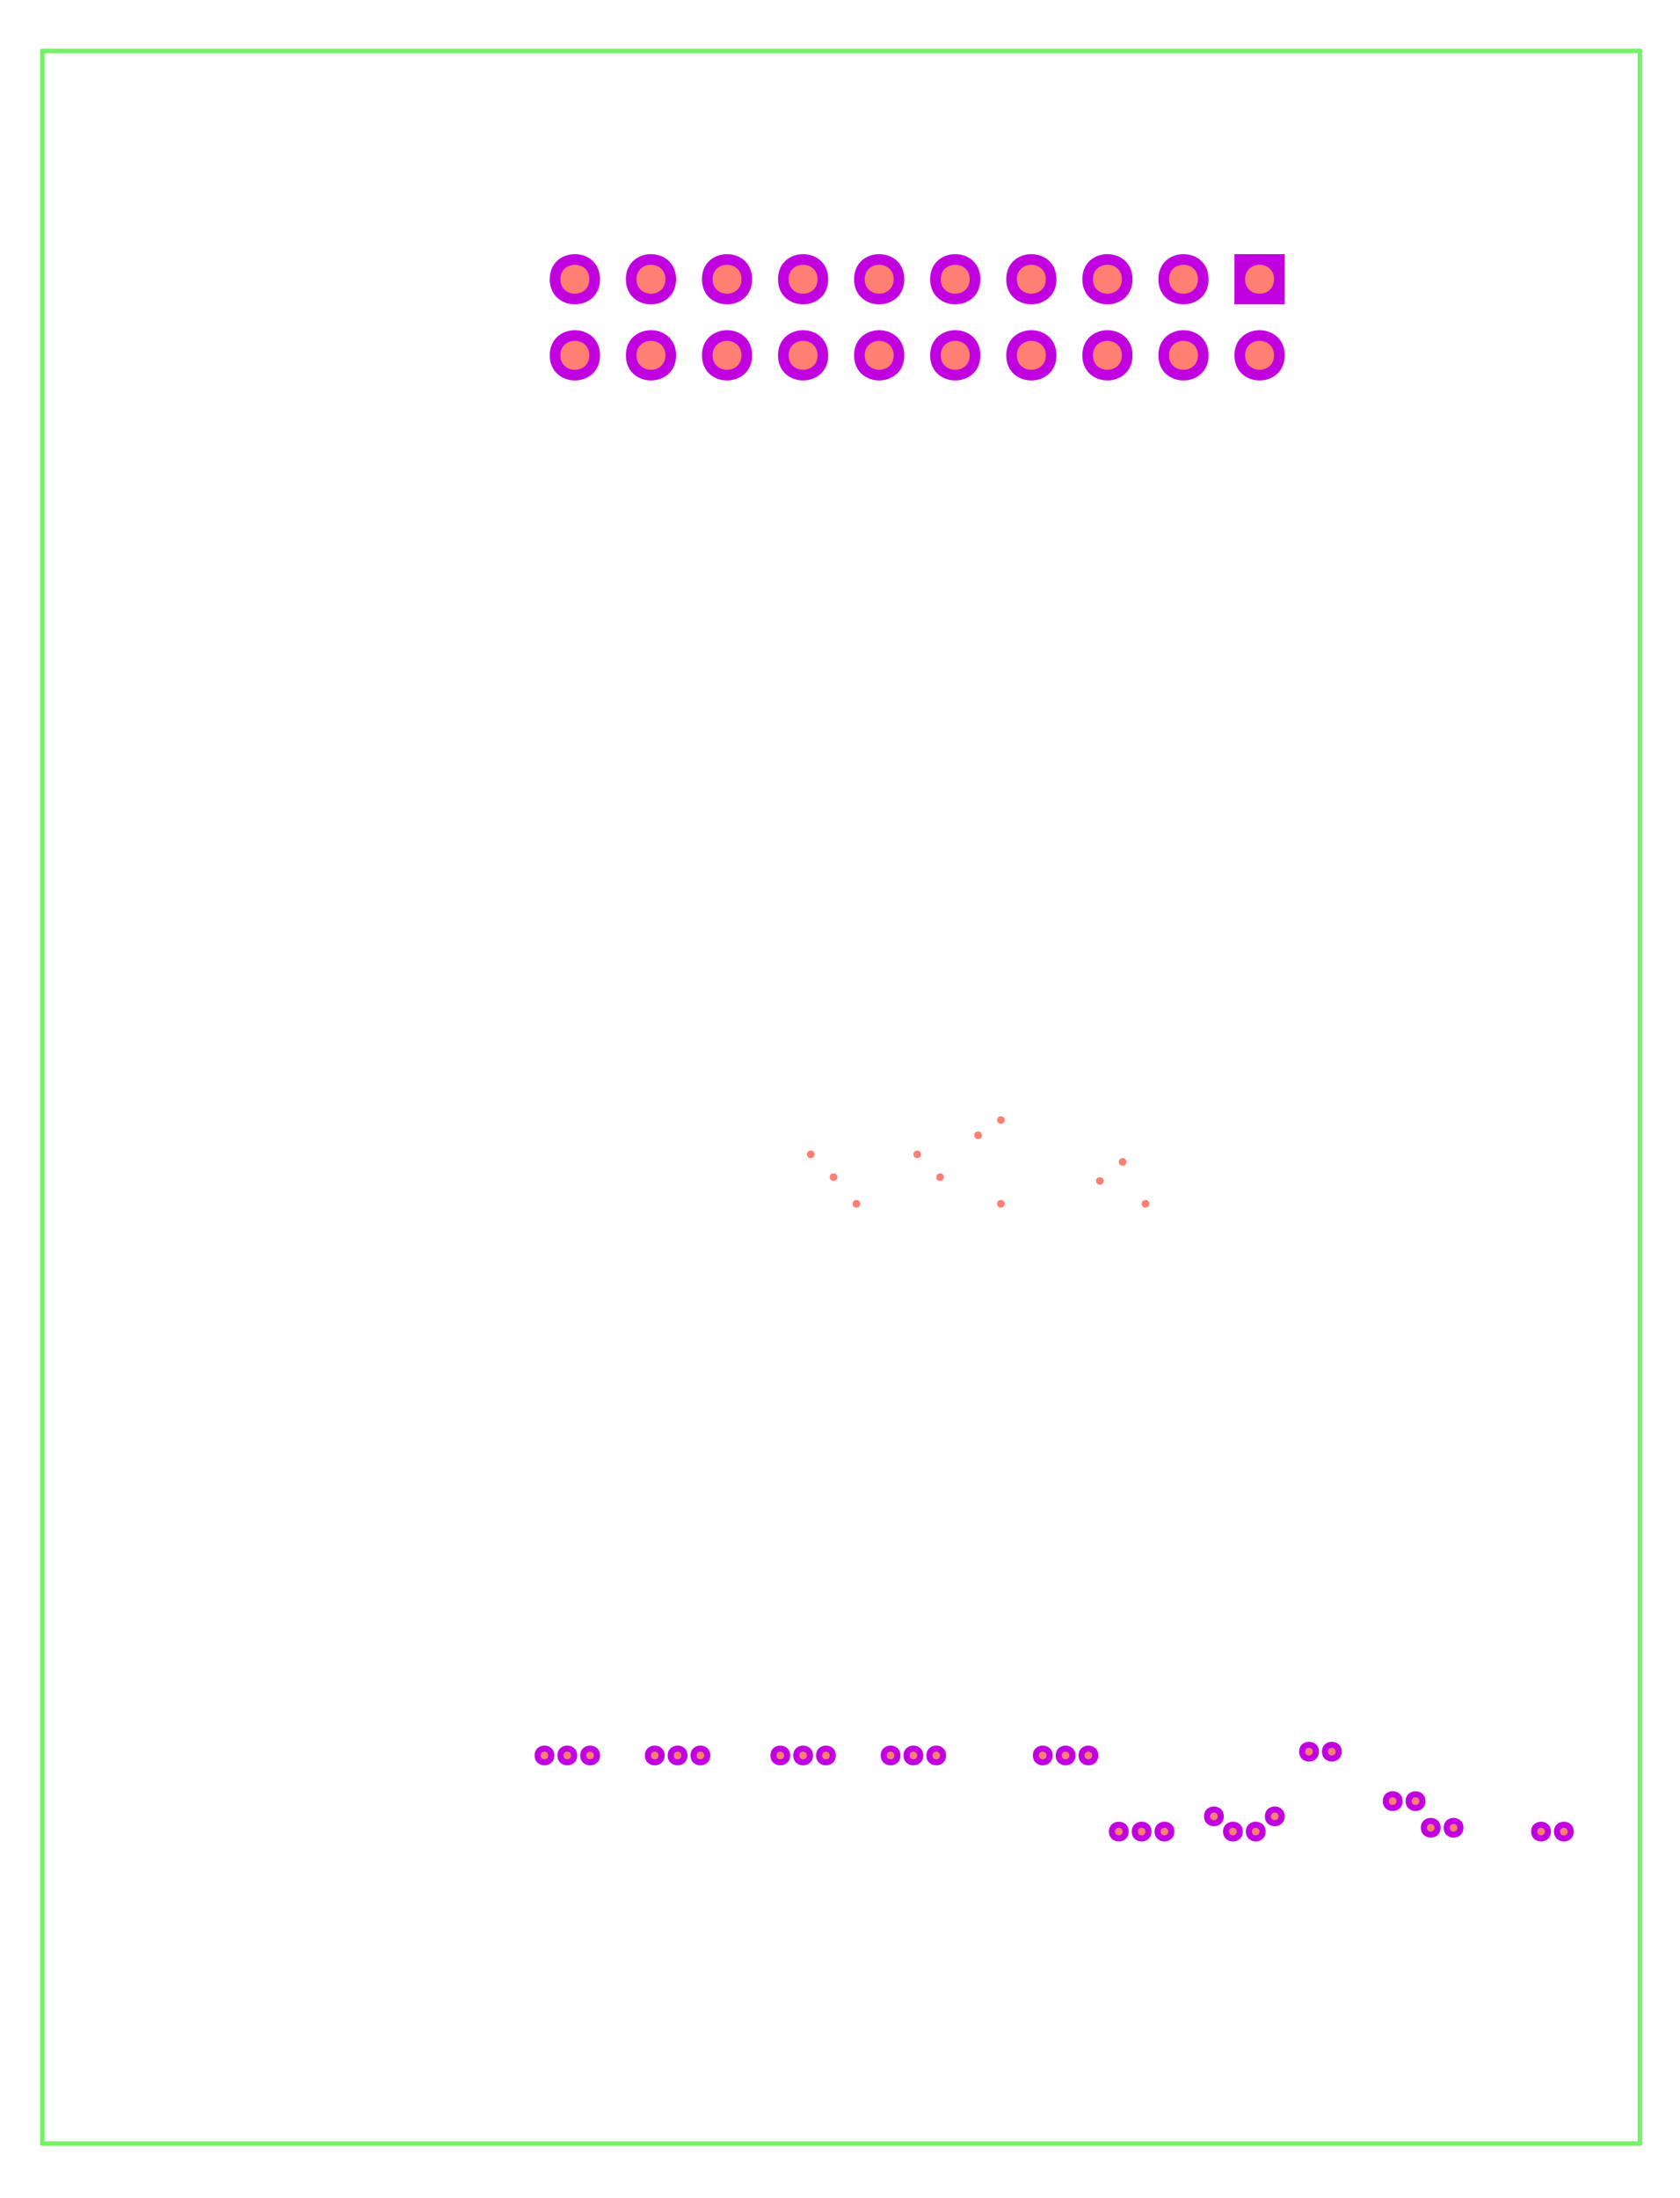 <?xml version="1.0" encoding="UTF-8"?>
<svg xmlns="http://www.w3.org/2000/svg" xmlns:xlink="http://www.w3.org/1999/xlink" width="159pt" height="208pt" viewBox="0 0 159 208" version="1.1">
<g id="surface1">
<path style="fill:none;stroke-width:0.006;stroke-linecap:round;stroke-linejoin:miter;stroke:rgb(45.882%,94.902%,40.392%);stroke-opacity:1;stroke-miterlimit:10;" d="M -0 2.8 L 2.1 2.8 " transform="matrix(72,0,0,-72,4.009,206.421)"/>
<path style="fill:none;stroke-width:0.006;stroke-linecap:round;stroke-linejoin:miter;stroke:rgb(45.882%,94.902%,40.392%);stroke-opacity:1;stroke-miterlimit:10;" d="M 2.1 2.8 L 2.1 0.05 " transform="matrix(72,0,0,-72,4.009,206.421)"/>
<path style="fill:none;stroke-width:0.006;stroke-linecap:round;stroke-linejoin:miter;stroke:rgb(45.882%,94.902%,40.392%);stroke-opacity:1;stroke-miterlimit:10;" d="M 2.1 0.05 L -0 0.05 " transform="matrix(72,0,0,-72,4.009,206.421)"/>
<path style="fill:none;stroke-width:0.006;stroke-linecap:round;stroke-linejoin:miter;stroke:rgb(45.882%,94.902%,40.392%);stroke-opacity:1;stroke-miterlimit:10;" d="M -0 2.8 L -0 0.05 " transform="matrix(72,0,0,-72,4.009,206.421)"/>
<path style=" stroke:none;fill-rule:evenodd;fill:rgb(75.686%,0%,87.843%);fill-opacity:1;" d="M 136.344 172.941 C 136.344 171.695 134.473 171.695 134.473 172.941 C 134.473 174.188 136.344 174.188 136.344 172.941 "/>
<path style=" stroke:none;fill-rule:evenodd;fill:rgb(75.686%,0%,87.843%);fill-opacity:1;" d="M 138.504 172.941 C 138.504 171.695 136.633 171.695 136.633 172.941 C 136.633 174.188 138.504 174.188 138.504 172.941 "/>
<path style=" stroke:none;fill-rule:evenodd;fill:rgb(75.686%,0%,87.843%);fill-opacity:1;" d="M 132.746 170.422 C 132.746 169.172 130.871 169.172 130.871 170.422 C 130.871 171.668 132.746 171.668 132.746 170.422 "/>
<path style=" stroke:none;fill-rule:evenodd;fill:rgb(75.686%,0%,87.843%);fill-opacity:1;" d="M 134.906 170.422 C 134.906 169.172 133.031 169.172 133.031 170.422 C 133.031 171.668 134.906 171.668 134.906 170.422 "/>
<path style=" stroke:none;fill-rule:evenodd;fill:rgb(75.686%,0%,87.843%);fill-opacity:1;" d="M 146.785 173.301 C 146.785 172.055 144.914 172.055 144.914 173.301 C 144.914 174.551 146.785 174.551 146.785 173.301 "/>
<path style=" stroke:none;fill-rule:evenodd;fill:rgb(75.686%,0%,87.843%);fill-opacity:1;" d="M 148.945 173.301 C 148.945 172.055 147.074 172.055 147.074 173.301 C 147.074 174.551 148.945 174.551 148.945 173.301 "/>
<path style=" stroke:none;fill-rule:evenodd;fill:rgb(75.686%,0%,87.843%);fill-opacity:1;" d="M 124.824 165.742 C 124.824 164.492 122.953 164.492 122.953 165.742 C 122.953 166.988 124.824 166.988 124.824 165.742 "/>
<path style=" stroke:none;fill-rule:evenodd;fill:rgb(75.686%,0%,87.843%);fill-opacity:1;" d="M 99.625 166.102 C 99.625 164.852 97.754 164.852 97.754 166.102 C 97.754 167.348 99.625 167.348 99.625 166.102 "/>
<path style=" stroke:none;fill-rule:evenodd;fill:rgb(75.686%,0%,87.843%);fill-opacity:1;" d="M 101.785 166.102 C 101.785 164.852 99.914 164.852 99.914 166.102 C 99.914 167.348 101.785 167.348 101.785 166.102 "/>
<path style=" stroke:none;fill-rule:evenodd;fill:rgb(75.686%,0%,87.843%);fill-opacity:1;" d="M 103.945 166.102 C 103.945 164.852 102.074 164.852 102.074 166.102 C 102.074 167.348 103.945 167.348 103.945 166.102 "/>
<path style=" stroke:none;fill-rule:evenodd;fill:rgb(75.686%,0%,87.843%);fill-opacity:1;" d="M 126.984 165.742 C 126.984 164.492 125.113 164.492 125.113 165.742 C 125.113 166.988 126.984 166.988 126.984 165.742 "/>
<path style=" stroke:none;fill-rule:evenodd;fill:rgb(75.686%,0%,87.843%);fill-opacity:1;" d="M 115.824 171.863 C 115.824 170.613 113.953 170.613 113.953 171.863 C 113.953 173.109 115.824 173.109 115.824 171.863 "/>
<path style=" stroke:none;fill-rule:evenodd;fill:rgb(75.686%,0%,87.843%);fill-opacity:1;" d="M 117.625 173.301 C 117.625 172.055 115.754 172.055 115.754 173.301 C 115.754 174.551 117.625 174.551 117.625 173.301 "/>
<path style=" stroke:none;fill-rule:evenodd;fill:rgb(75.686%,0%,87.843%);fill-opacity:1;" d="M 106.824 173.301 C 106.824 172.055 104.953 172.055 104.953 173.301 C 104.953 174.551 106.824 174.551 106.824 173.301 "/>
<path style=" stroke:none;fill-rule:evenodd;fill:rgb(75.686%,0%,87.843%);fill-opacity:1;" d="M 108.984 173.301 C 108.984 172.055 107.113 172.055 107.113 173.301 C 107.113 174.551 108.984 174.551 108.984 173.301 "/>
<path style=" stroke:none;fill-rule:evenodd;fill:rgb(75.686%,0%,87.843%);fill-opacity:1;" d="M 111.145 173.301 C 111.145 172.055 109.273 172.055 109.273 173.301 C 109.273 174.551 111.145 174.551 111.145 173.301 "/>
<path style=" stroke:none;fill-rule:evenodd;fill:rgb(75.686%,0%,87.843%);fill-opacity:1;" d="M 119.785 173.301 C 119.785 172.055 117.914 172.055 117.914 173.301 C 117.914 174.551 119.785 174.551 119.785 173.301 "/>
<path style=" stroke:none;fill-rule:evenodd;fill:rgb(75.686%,0%,87.843%);fill-opacity:1;" d="M 121.586 171.863 C 121.586 170.613 119.711 170.613 119.711 171.863 C 119.711 173.109 121.586 173.109 121.586 171.863 "/>
<path style=" stroke:none;fill-rule:evenodd;fill:rgb(75.686%,0%,87.843%);fill-opacity:1;" d="M 107.184 26.422 C 107.184 23.254 102.434 23.254 102.434 26.422 C 102.434 29.59 107.184 29.59 107.184 26.422 "/>
<path style=" stroke:none;fill-rule:evenodd;fill:rgb(75.686%,0%,87.843%);fill-opacity:1;" d="M 107.184 33.621 C 107.184 30.453 102.434 30.453 102.434 33.621 C 102.434 36.789 107.184 36.789 107.184 33.621 "/>
<path style=" stroke:none;fill-rule:evenodd;fill:rgb(75.686%,0%,87.843%);fill-opacity:1;" d="M 99.984 26.422 C 99.984 23.254 95.234 23.254 95.234 26.422 C 95.234 29.59 99.984 29.59 99.984 26.422 "/>
<path style=" stroke:none;fill-rule:evenodd;fill:rgb(75.686%,0%,87.843%);fill-opacity:1;" d="M 99.984 33.621 C 99.984 30.453 95.234 30.453 95.234 33.621 C 95.234 36.789 99.984 36.789 99.984 33.621 "/>
<path style=" stroke:none;fill-rule:evenodd;fill:rgb(75.686%,0%,87.843%);fill-opacity:1;" d="M 116.832 24.047 L 116.832 28.797 L 121.586 28.797 L 121.586 24.047 Z M 116.832 24.047 "/>
<path style=" stroke:none;fill-rule:evenodd;fill:rgb(75.686%,0%,87.843%);fill-opacity:1;" d="M 121.586 33.621 C 121.586 30.453 116.832 30.453 116.832 33.621 C 116.832 36.789 121.586 36.789 121.586 33.621 "/>
<path style=" stroke:none;fill-rule:evenodd;fill:rgb(75.686%,0%,87.843%);fill-opacity:1;" d="M 114.383 26.422 C 114.383 23.254 109.633 23.254 109.633 26.422 C 109.633 29.59 114.383 29.59 114.383 26.422 "/>
<path style=" stroke:none;fill-rule:evenodd;fill:rgb(75.686%,0%,87.843%);fill-opacity:1;" d="M 114.383 33.621 C 114.383 30.453 109.633 30.453 109.633 33.621 C 109.633 36.789 114.383 36.789 114.383 33.621 "/>
<path style=" stroke:none;fill-rule:evenodd;fill:rgb(75.686%,0%,87.843%);fill-opacity:1;" d="M 92.785 26.422 C 92.785 23.254 88.031 23.254 88.031 26.422 C 88.031 29.59 92.785 29.59 92.785 26.422 "/>
<path style=" stroke:none;fill-rule:evenodd;fill:rgb(75.686%,0%,87.843%);fill-opacity:1;" d="M 92.785 33.621 C 92.785 30.453 88.031 30.453 88.031 33.621 C 88.031 36.789 92.785 36.789 92.785 33.621 "/>
<path style=" stroke:none;fill-rule:evenodd;fill:rgb(75.686%,0%,87.843%);fill-opacity:1;" d="M 85.586 26.422 C 85.586 23.254 80.832 23.254 80.832 26.422 C 80.832 29.59 85.586 29.59 85.586 26.422 "/>
<path style=" stroke:none;fill-rule:evenodd;fill:rgb(75.686%,0%,87.843%);fill-opacity:1;" d="M 78.383 26.422 C 78.383 23.254 73.633 23.254 73.633 26.422 C 73.633 29.59 78.383 29.59 78.383 26.422 "/>
<path style=" stroke:none;fill-rule:evenodd;fill:rgb(75.686%,0%,87.843%);fill-opacity:1;" d="M 71.184 26.422 C 71.184 23.254 66.434 23.254 66.434 26.422 C 66.434 29.59 71.184 29.59 71.184 26.422 "/>
<path style=" stroke:none;fill-rule:evenodd;fill:rgb(75.686%,0%,87.843%);fill-opacity:1;" d="M 63.984 26.422 C 63.984 23.254 59.234 23.254 59.234 26.422 C 59.234 29.59 63.984 29.59 63.984 26.422 "/>
<path style=" stroke:none;fill-rule:evenodd;fill:rgb(75.686%,0%,87.843%);fill-opacity:1;" d="M 56.785 26.422 C 56.785 23.254 52.031 23.254 52.031 26.422 C 52.031 29.59 56.785 29.59 56.785 26.422 "/>
<path style=" stroke:none;fill-rule:evenodd;fill:rgb(75.686%,0%,87.843%);fill-opacity:1;" d="M 85.586 33.621 C 85.586 30.453 80.832 30.453 80.832 33.621 C 80.832 36.789 85.586 36.789 85.586 33.621 "/>
<path style=" stroke:none;fill-rule:evenodd;fill:rgb(75.686%,0%,87.843%);fill-opacity:1;" d="M 78.383 33.621 C 78.383 30.453 73.633 30.453 73.633 33.621 C 73.633 36.789 78.383 36.789 78.383 33.621 "/>
<path style=" stroke:none;fill-rule:evenodd;fill:rgb(75.686%,0%,87.843%);fill-opacity:1;" d="M 71.184 33.621 C 71.184 30.453 66.434 30.453 66.434 33.621 C 66.434 36.789 71.184 36.789 71.184 33.621 "/>
<path style=" stroke:none;fill-rule:evenodd;fill:rgb(75.686%,0%,87.843%);fill-opacity:1;" d="M 63.984 33.621 C 63.984 30.453 59.234 30.453 59.234 33.621 C 59.234 36.789 63.984 36.789 63.984 33.621 "/>
<path style=" stroke:none;fill-rule:evenodd;fill:rgb(75.686%,0%,87.843%);fill-opacity:1;" d="M 56.785 33.621 C 56.785 30.453 52.031 30.453 52.031 33.621 C 52.031 36.789 56.785 36.789 56.785 33.621 "/>
<path style=" stroke:none;fill-rule:evenodd;fill:rgb(75.686%,0%,87.843%);fill-opacity:1;" d="M 56.785 166.102 C 56.785 164.852 54.914 164.852 54.914 166.102 C 54.914 167.348 56.785 167.348 56.785 166.102 "/>
<path style=" stroke:none;fill-rule:evenodd;fill:rgb(75.686%,0%,87.843%);fill-opacity:1;" d="M 54.625 166.102 C 54.625 164.852 52.754 164.852 52.754 166.102 C 52.754 167.348 54.625 167.348 54.625 166.102 "/>
<path style=" stroke:none;fill-rule:evenodd;fill:rgb(75.686%,0%,87.843%);fill-opacity:1;" d="M 52.465 166.102 C 52.465 164.852 50.594 164.852 50.594 166.102 C 50.594 167.348 52.465 167.348 52.465 166.102 "/>
<path style=" stroke:none;fill-rule:evenodd;fill:rgb(75.686%,0%,87.843%);fill-opacity:1;" d="M 67.223 166.102 C 67.223 164.852 65.352 164.852 65.352 166.102 C 65.352 167.348 67.223 167.348 67.223 166.102 "/>
<path style=" stroke:none;fill-rule:evenodd;fill:rgb(75.686%,0%,87.843%);fill-opacity:1;" d="M 65.066 166.102 C 65.066 164.852 63.191 164.852 63.191 166.102 C 63.191 167.348 65.066 167.348 65.066 166.102 "/>
<path style=" stroke:none;fill-rule:evenodd;fill:rgb(75.686%,0%,87.843%);fill-opacity:1;" d="M 62.906 166.102 C 62.906 164.852 61.031 164.852 61.031 166.102 C 61.031 167.348 62.906 167.348 62.906 166.102 "/>
<path style=" stroke:none;fill-rule:evenodd;fill:rgb(75.686%,0%,87.843%);fill-opacity:1;" d="M 79.105 166.102 C 79.105 164.852 77.234 164.852 77.234 166.102 C 77.234 167.348 79.105 167.348 79.105 166.102 "/>
<path style=" stroke:none;fill-rule:evenodd;fill:rgb(75.686%,0%,87.843%);fill-opacity:1;" d="M 89.543 166.102 C 89.543 164.852 87.672 164.852 87.672 166.102 C 87.672 167.348 89.543 167.348 89.543 166.102 "/>
<path style=" stroke:none;fill-rule:evenodd;fill:rgb(75.686%,0%,87.843%);fill-opacity:1;" d="M 87.383 166.102 C 87.383 164.852 85.512 164.852 85.512 166.102 C 85.512 167.348 87.383 167.348 87.383 166.102 "/>
<path style=" stroke:none;fill-rule:evenodd;fill:rgb(75.686%,0%,87.843%);fill-opacity:1;" d="M 85.223 166.102 C 85.223 164.852 83.352 164.852 83.352 166.102 C 83.352 167.348 85.223 167.348 85.223 166.102 "/>
<path style=" stroke:none;fill-rule:evenodd;fill:rgb(75.686%,0%,87.843%);fill-opacity:1;" d="M 76.945 166.102 C 76.945 164.852 75.074 164.852 75.074 166.102 C 75.074 167.348 76.945 167.348 76.945 166.102 "/>
<path style=" stroke:none;fill-rule:evenodd;fill:rgb(75.686%,0%,87.843%);fill-opacity:1;" d="M 74.785 166.102 C 74.785 164.852 72.914 164.852 72.914 166.102 C 72.914 167.348 74.785 167.348 74.785 166.102 "/>
<path style=" stroke:none;fill-rule:evenodd;fill:rgb(100%,49.804%,45.098%);fill-opacity:1;" d="M 51.887 166.102 C 51.887 165.621 51.168 165.621 51.168 166.102 C 51.168 166.582 51.887 166.582 51.887 166.102 "/>
<path style=" stroke:none;fill-rule:evenodd;fill:rgb(100%,49.804%,45.098%);fill-opacity:1;" d="M 54.047 166.102 C 54.047 165.621 53.328 165.621 53.328 166.102 C 53.328 166.582 54.047 166.582 54.047 166.102 "/>
<path style=" stroke:none;fill-rule:evenodd;fill:rgb(100%,49.804%,45.098%);fill-opacity:1;" d="M 56.207 166.102 C 56.207 165.621 55.488 165.621 55.488 166.102 C 55.488 166.582 56.207 166.582 56.207 166.102 "/>
<path style=" stroke:none;fill-rule:evenodd;fill:rgb(100%,49.804%,45.098%);fill-opacity:1;" d="M 62.328 166.102 C 62.328 165.621 61.609 165.621 61.609 166.102 C 61.609 166.582 62.328 166.582 62.328 166.102 "/>
<path style=" stroke:none;fill-rule:evenodd;fill:rgb(100%,49.804%,45.098%);fill-opacity:1;" d="M 64.488 166.102 C 64.488 165.621 63.77 165.621 63.77 166.102 C 63.77 166.582 64.488 166.582 64.488 166.102 "/>
<path style=" stroke:none;fill-rule:evenodd;fill:rgb(100%,49.804%,45.098%);fill-opacity:1;" d="M 66.648 166.102 C 66.648 165.621 65.93 165.621 65.93 166.102 C 65.93 166.582 66.648 166.582 66.648 166.102 "/>
<path style=" stroke:none;fill-rule:evenodd;fill:rgb(100%,49.804%,45.098%);fill-opacity:1;" d="M 74.207 166.102 C 74.207 165.621 73.488 165.621 73.488 166.102 C 73.488 166.582 74.207 166.582 74.207 166.102 "/>
<path style=" stroke:none;fill-rule:evenodd;fill:rgb(100%,49.804%,45.098%);fill-opacity:1;" d="M 76.367 166.102 C 76.367 165.621 75.648 165.621 75.648 166.102 C 75.648 166.582 76.367 166.582 76.367 166.102 "/>
<path style=" stroke:none;fill-rule:evenodd;fill:rgb(100%,49.804%,45.098%);fill-opacity:1;" d="M 77.09 109.223 C 77.09 108.742 76.367 108.742 76.367 109.223 C 76.367 109.703 77.09 109.703 77.09 109.223 "/>
<path style=" stroke:none;fill-rule:evenodd;fill:rgb(100%,49.804%,45.098%);fill-opacity:1;" d="M 78.527 166.102 C 78.527 165.621 77.809 165.621 77.809 166.102 C 77.809 166.582 78.527 166.582 78.527 166.102 "/>
<path style=" stroke:none;fill-rule:evenodd;fill:rgb(100%,49.804%,45.098%);fill-opacity:1;" d="M 79.25 111.383 C 79.25 110.902 78.527 110.902 78.527 111.383 C 78.527 111.863 79.25 111.863 79.25 111.383 "/>
<path style=" stroke:none;fill-rule:evenodd;fill:rgb(100%,49.804%,45.098%);fill-opacity:1;" d="M 81.41 113.902 C 81.41 113.422 80.688 113.422 80.688 113.902 C 80.688 114.383 81.41 114.383 81.41 113.902 "/>
<path style=" stroke:none;fill-rule:evenodd;fill:rgb(100%,49.804%,45.098%);fill-opacity:1;" d="M 84.648 166.102 C 84.648 165.621 83.93 165.621 83.93 166.102 C 83.93 166.582 84.648 166.582 84.648 166.102 "/>
<path style=" stroke:none;fill-rule:evenodd;fill:rgb(100%,49.804%,45.098%);fill-opacity:1;" d="M 86.809 166.102 C 86.809 165.621 86.09 165.621 86.09 166.102 C 86.09 166.582 86.809 166.582 86.809 166.102 "/>
<path style=" stroke:none;fill-rule:evenodd;fill:rgb(100%,49.804%,45.098%);fill-opacity:1;" d="M 87.168 109.223 C 87.168 108.742 86.449 108.742 86.449 109.223 C 86.449 109.703 87.168 109.703 87.168 109.223 "/>
<path style=" stroke:none;fill-rule:evenodd;fill:rgb(100%,49.804%,45.098%);fill-opacity:1;" d="M 88.969 166.102 C 88.969 165.621 88.25 165.621 88.25 166.102 C 88.25 166.582 88.969 166.582 88.969 166.102 "/>
<path style=" stroke:none;fill-rule:evenodd;fill:rgb(100%,49.804%,45.098%);fill-opacity:1;" d="M 89.328 111.383 C 89.328 110.902 88.609 110.902 88.609 111.383 C 88.609 111.863 89.328 111.863 89.328 111.383 "/>
<path style=" stroke:none;fill-rule:evenodd;fill:rgb(100%,49.804%,45.098%);fill-opacity:1;" d="M 92.93 107.422 C 92.93 106.941 92.207 106.941 92.207 107.422 C 92.207 107.902 92.93 107.902 92.93 107.422 "/>
<path style=" stroke:none;fill-rule:evenodd;fill:rgb(100%,49.804%,45.098%);fill-opacity:1;" d="M 95.09 105.98 C 95.09 105.5 94.367 105.5 94.367 105.98 C 94.367 106.461 95.09 106.461 95.09 105.98 "/>
<path style=" stroke:none;fill-rule:evenodd;fill:rgb(100%,49.804%,45.098%);fill-opacity:1;" d="M 95.09 113.902 C 95.09 113.422 94.367 113.422 94.367 113.902 C 94.367 114.383 95.09 114.383 95.09 113.902 "/>
<path style=" stroke:none;fill-rule:evenodd;fill:rgb(100%,49.804%,45.098%);fill-opacity:1;" d="M 99.047 166.102 C 99.047 165.621 98.328 165.621 98.328 166.102 C 98.328 166.582 99.047 166.582 99.047 166.102 "/>
<path style=" stroke:none;fill-rule:evenodd;fill:rgb(100%,49.804%,45.098%);fill-opacity:1;" d="M 101.207 166.102 C 101.207 165.621 100.488 165.621 100.488 166.102 C 100.488 166.582 101.207 166.582 101.207 166.102 "/>
<path style=" stroke:none;fill-rule:evenodd;fill:rgb(100%,49.804%,45.098%);fill-opacity:1;" d="M 103.367 166.102 C 103.367 165.621 102.648 165.621 102.648 166.102 C 102.648 166.582 103.367 166.582 103.367 166.102 "/>
<path style=" stroke:none;fill-rule:evenodd;fill:rgb(100%,49.804%,45.098%);fill-opacity:1;" d="M 104.449 111.742 C 104.449 111.262 103.73 111.262 103.73 111.742 C 103.73 112.223 104.449 112.223 104.449 111.742 "/>
<path style=" stroke:none;fill-rule:evenodd;fill:rgb(100%,49.804%,45.098%);fill-opacity:1;" d="M 106.25 173.301 C 106.25 172.82 105.527 172.82 105.527 173.301 C 105.527 173.781 106.25 173.781 106.25 173.301 "/>
<path style=" stroke:none;fill-rule:evenodd;fill:rgb(100%,49.804%,45.098%);fill-opacity:1;" d="M 106.609 109.941 C 106.609 109.461 105.887 109.461 105.887 109.941 C 105.887 110.422 106.609 110.422 106.609 109.941 "/>
<path style=" stroke:none;fill-rule:evenodd;fill:rgb(100%,49.804%,45.098%);fill-opacity:1;" d="M 108.41 173.301 C 108.41 172.82 107.688 172.82 107.688 173.301 C 107.688 173.781 108.41 173.781 108.41 173.301 "/>
<path style=" stroke:none;fill-rule:evenodd;fill:rgb(100%,49.804%,45.098%);fill-opacity:1;" d="M 108.77 113.902 C 108.77 113.422 108.047 113.422 108.047 113.902 C 108.047 114.383 108.77 114.383 108.77 113.902 "/>
<path style=" stroke:none;fill-rule:evenodd;fill:rgb(100%,49.804%,45.098%);fill-opacity:1;" d="M 110.57 173.301 C 110.57 172.82 109.848 172.82 109.848 173.301 C 109.848 173.781 110.57 173.781 110.57 173.301 "/>
<path style=" stroke:none;fill-rule:evenodd;fill:rgb(100%,49.804%,45.098%);fill-opacity:1;" d="M 115.25 171.863 C 115.25 171.383 114.527 171.383 114.527 171.863 C 114.527 172.34 115.25 172.34 115.25 171.863 "/>
<path style=" stroke:none;fill-rule:evenodd;fill:rgb(100%,49.804%,45.098%);fill-opacity:1;" d="M 117.047 173.301 C 117.047 172.82 116.328 172.82 116.328 173.301 C 116.328 173.781 117.047 173.781 117.047 173.301 "/>
<path style=" stroke:none;fill-rule:evenodd;fill:rgb(100%,49.804%,45.098%);fill-opacity:1;" d="M 119.207 173.301 C 119.207 172.82 118.488 172.82 118.488 173.301 C 118.488 173.781 119.207 173.781 119.207 173.301 "/>
<path style=" stroke:none;fill-rule:evenodd;fill:rgb(100%,49.804%,45.098%);fill-opacity:1;" d="M 121.008 171.863 C 121.008 171.383 120.289 171.383 120.289 171.863 C 120.289 172.34 121.008 172.34 121.008 171.863 "/>
<path style=" stroke:none;fill-rule:evenodd;fill:rgb(100%,49.804%,45.098%);fill-opacity:1;" d="M 124.25 165.742 C 124.25 165.262 123.527 165.262 123.527 165.742 C 123.527 166.223 124.25 166.223 124.25 165.742 "/>
<path style=" stroke:none;fill-rule:evenodd;fill:rgb(100%,49.804%,45.098%);fill-opacity:1;" d="M 126.41 165.742 C 126.41 165.262 125.688 165.262 125.688 165.742 C 125.688 166.223 126.41 166.223 126.41 165.742 "/>
<path style=" stroke:none;fill-rule:evenodd;fill:rgb(100%,49.804%,45.098%);fill-opacity:1;" d="M 132.168 170.422 C 132.168 169.941 131.449 169.941 131.449 170.422 C 131.449 170.902 132.168 170.902 132.168 170.422 "/>
<path style=" stroke:none;fill-rule:evenodd;fill:rgb(100%,49.804%,45.098%);fill-opacity:1;" d="M 134.328 170.422 C 134.328 169.941 133.609 169.941 133.609 170.422 C 133.609 170.902 134.328 170.902 134.328 170.422 "/>
<path style=" stroke:none;fill-rule:evenodd;fill:rgb(100%,49.804%,45.098%);fill-opacity:1;" d="M 135.77 172.941 C 135.77 172.461 135.047 172.461 135.047 172.941 C 135.047 173.422 135.77 173.422 135.77 172.941 "/>
<path style=" stroke:none;fill-rule:evenodd;fill:rgb(100%,49.804%,45.098%);fill-opacity:1;" d="M 137.93 172.941 C 137.93 172.461 137.207 172.461 137.207 172.941 C 137.207 173.422 137.93 173.422 137.93 172.941 "/>
<path style=" stroke:none;fill-rule:evenodd;fill:rgb(100%,49.804%,45.098%);fill-opacity:1;" d="M 146.207 173.301 C 146.207 172.82 145.488 172.82 145.488 173.301 C 145.488 173.781 146.207 173.781 146.207 173.301 "/>
<path style=" stroke:none;fill-rule:evenodd;fill:rgb(100%,49.804%,45.098%);fill-opacity:1;" d="M 148.367 173.301 C 148.367 172.82 147.648 172.82 147.648 173.301 C 147.648 173.781 148.367 173.781 148.367 173.301 "/>
<path style=" stroke:none;fill-rule:evenodd;fill:rgb(100%,49.804%,45.098%);fill-opacity:1;" d="M 55.777 26.422 C 55.777 24.598 53.039 24.598 53.039 26.422 C 53.039 28.246 55.777 28.246 55.777 26.422 "/>
<path style=" stroke:none;fill-rule:evenodd;fill:rgb(100%,49.804%,45.098%);fill-opacity:1;" d="M 55.777 33.621 C 55.777 31.797 53.039 31.797 53.039 33.621 C 53.039 35.445 55.777 35.445 55.777 33.621 "/>
<path style=" stroke:none;fill-rule:evenodd;fill:rgb(100%,49.804%,45.098%);fill-opacity:1;" d="M 62.977 26.422 C 62.977 24.598 60.242 24.598 60.242 26.422 C 60.242 28.246 62.977 28.246 62.977 26.422 "/>
<path style=" stroke:none;fill-rule:evenodd;fill:rgb(100%,49.804%,45.098%);fill-opacity:1;" d="M 62.977 33.621 C 62.977 31.797 60.242 31.797 60.242 33.621 C 60.242 35.445 62.977 35.445 62.977 33.621 "/>
<path style=" stroke:none;fill-rule:evenodd;fill:rgb(100%,49.804%,45.098%);fill-opacity:1;" d="M 70.176 26.422 C 70.176 24.598 67.441 24.598 67.441 26.422 C 67.441 28.246 70.176 28.246 70.176 26.422 "/>
<path style=" stroke:none;fill-rule:evenodd;fill:rgb(100%,49.804%,45.098%);fill-opacity:1;" d="M 70.176 33.621 C 70.176 31.797 67.441 31.797 67.441 33.621 C 67.441 35.445 70.176 35.445 70.176 33.621 "/>
<path style=" stroke:none;fill-rule:evenodd;fill:rgb(100%,49.804%,45.098%);fill-opacity:1;" d="M 77.375 26.422 C 77.375 24.598 74.641 24.598 74.641 26.422 C 74.641 28.246 77.375 28.246 77.375 26.422 "/>
<path style=" stroke:none;fill-rule:evenodd;fill:rgb(100%,49.804%,45.098%);fill-opacity:1;" d="M 77.375 33.621 C 77.375 31.797 74.641 31.797 74.641 33.621 C 74.641 35.445 77.375 35.445 77.375 33.621 "/>
<path style=" stroke:none;fill-rule:evenodd;fill:rgb(100%,49.804%,45.098%);fill-opacity:1;" d="M 84.578 26.422 C 84.578 24.598 81.84 24.598 81.84 26.422 C 81.84 28.246 84.578 28.246 84.578 26.422 "/>
<path style=" stroke:none;fill-rule:evenodd;fill:rgb(100%,49.804%,45.098%);fill-opacity:1;" d="M 84.578 33.621 C 84.578 31.797 81.84 31.797 81.84 33.621 C 81.84 35.445 84.578 35.445 84.578 33.621 "/>
<path style=" stroke:none;fill-rule:evenodd;fill:rgb(100%,49.804%,45.098%);fill-opacity:1;" d="M 91.777 26.422 C 91.777 24.598 89.039 24.598 89.039 26.422 C 89.039 28.246 91.777 28.246 91.777 26.422 "/>
<path style=" stroke:none;fill-rule:evenodd;fill:rgb(100%,49.804%,45.098%);fill-opacity:1;" d="M 91.777 33.621 C 91.777 31.797 89.039 31.797 89.039 33.621 C 89.039 35.445 91.777 35.445 91.777 33.621 "/>
<path style=" stroke:none;fill-rule:evenodd;fill:rgb(100%,49.804%,45.098%);fill-opacity:1;" d="M 98.977 26.422 C 98.977 24.598 96.242 24.598 96.242 26.422 C 96.242 28.246 98.977 28.246 98.977 26.422 "/>
<path style=" stroke:none;fill-rule:evenodd;fill:rgb(100%,49.804%,45.098%);fill-opacity:1;" d="M 98.977 33.621 C 98.977 31.797 96.242 31.797 96.242 33.621 C 96.242 35.445 98.977 35.445 98.977 33.621 "/>
<path style=" stroke:none;fill-rule:evenodd;fill:rgb(100%,49.804%,45.098%);fill-opacity:1;" d="M 106.176 26.422 C 106.176 24.598 103.441 24.598 103.441 26.422 C 103.441 28.246 106.176 28.246 106.176 26.422 "/>
<path style=" stroke:none;fill-rule:evenodd;fill:rgb(100%,49.804%,45.098%);fill-opacity:1;" d="M 106.176 33.621 C 106.176 31.797 103.441 31.797 103.441 33.621 C 103.441 35.445 106.176 35.445 106.176 33.621 "/>
<path style=" stroke:none;fill-rule:evenodd;fill:rgb(100%,49.804%,45.098%);fill-opacity:1;" d="M 113.375 26.422 C 113.375 24.598 110.641 24.598 110.641 26.422 C 110.641 28.246 113.375 28.246 113.375 26.422 "/>
<path style=" stroke:none;fill-rule:evenodd;fill:rgb(100%,49.804%,45.098%);fill-opacity:1;" d="M 113.375 33.621 C 113.375 31.797 110.641 31.797 110.641 33.621 C 110.641 35.445 113.375 35.445 113.375 33.621 "/>
<path style=" stroke:none;fill-rule:evenodd;fill:rgb(100%,49.804%,45.098%);fill-opacity:1;" d="M 120.578 26.422 C 120.578 24.598 117.84 24.598 117.84 26.422 C 117.84 28.246 120.578 28.246 120.578 26.422 "/>
<path style=" stroke:none;fill-rule:evenodd;fill:rgb(100%,49.804%,45.098%);fill-opacity:1;" d="M 120.578 33.621 C 120.578 31.797 117.84 31.797 117.84 33.621 C 117.84 35.445 120.578 35.445 120.578 33.621 "/>
</g>
</svg>
